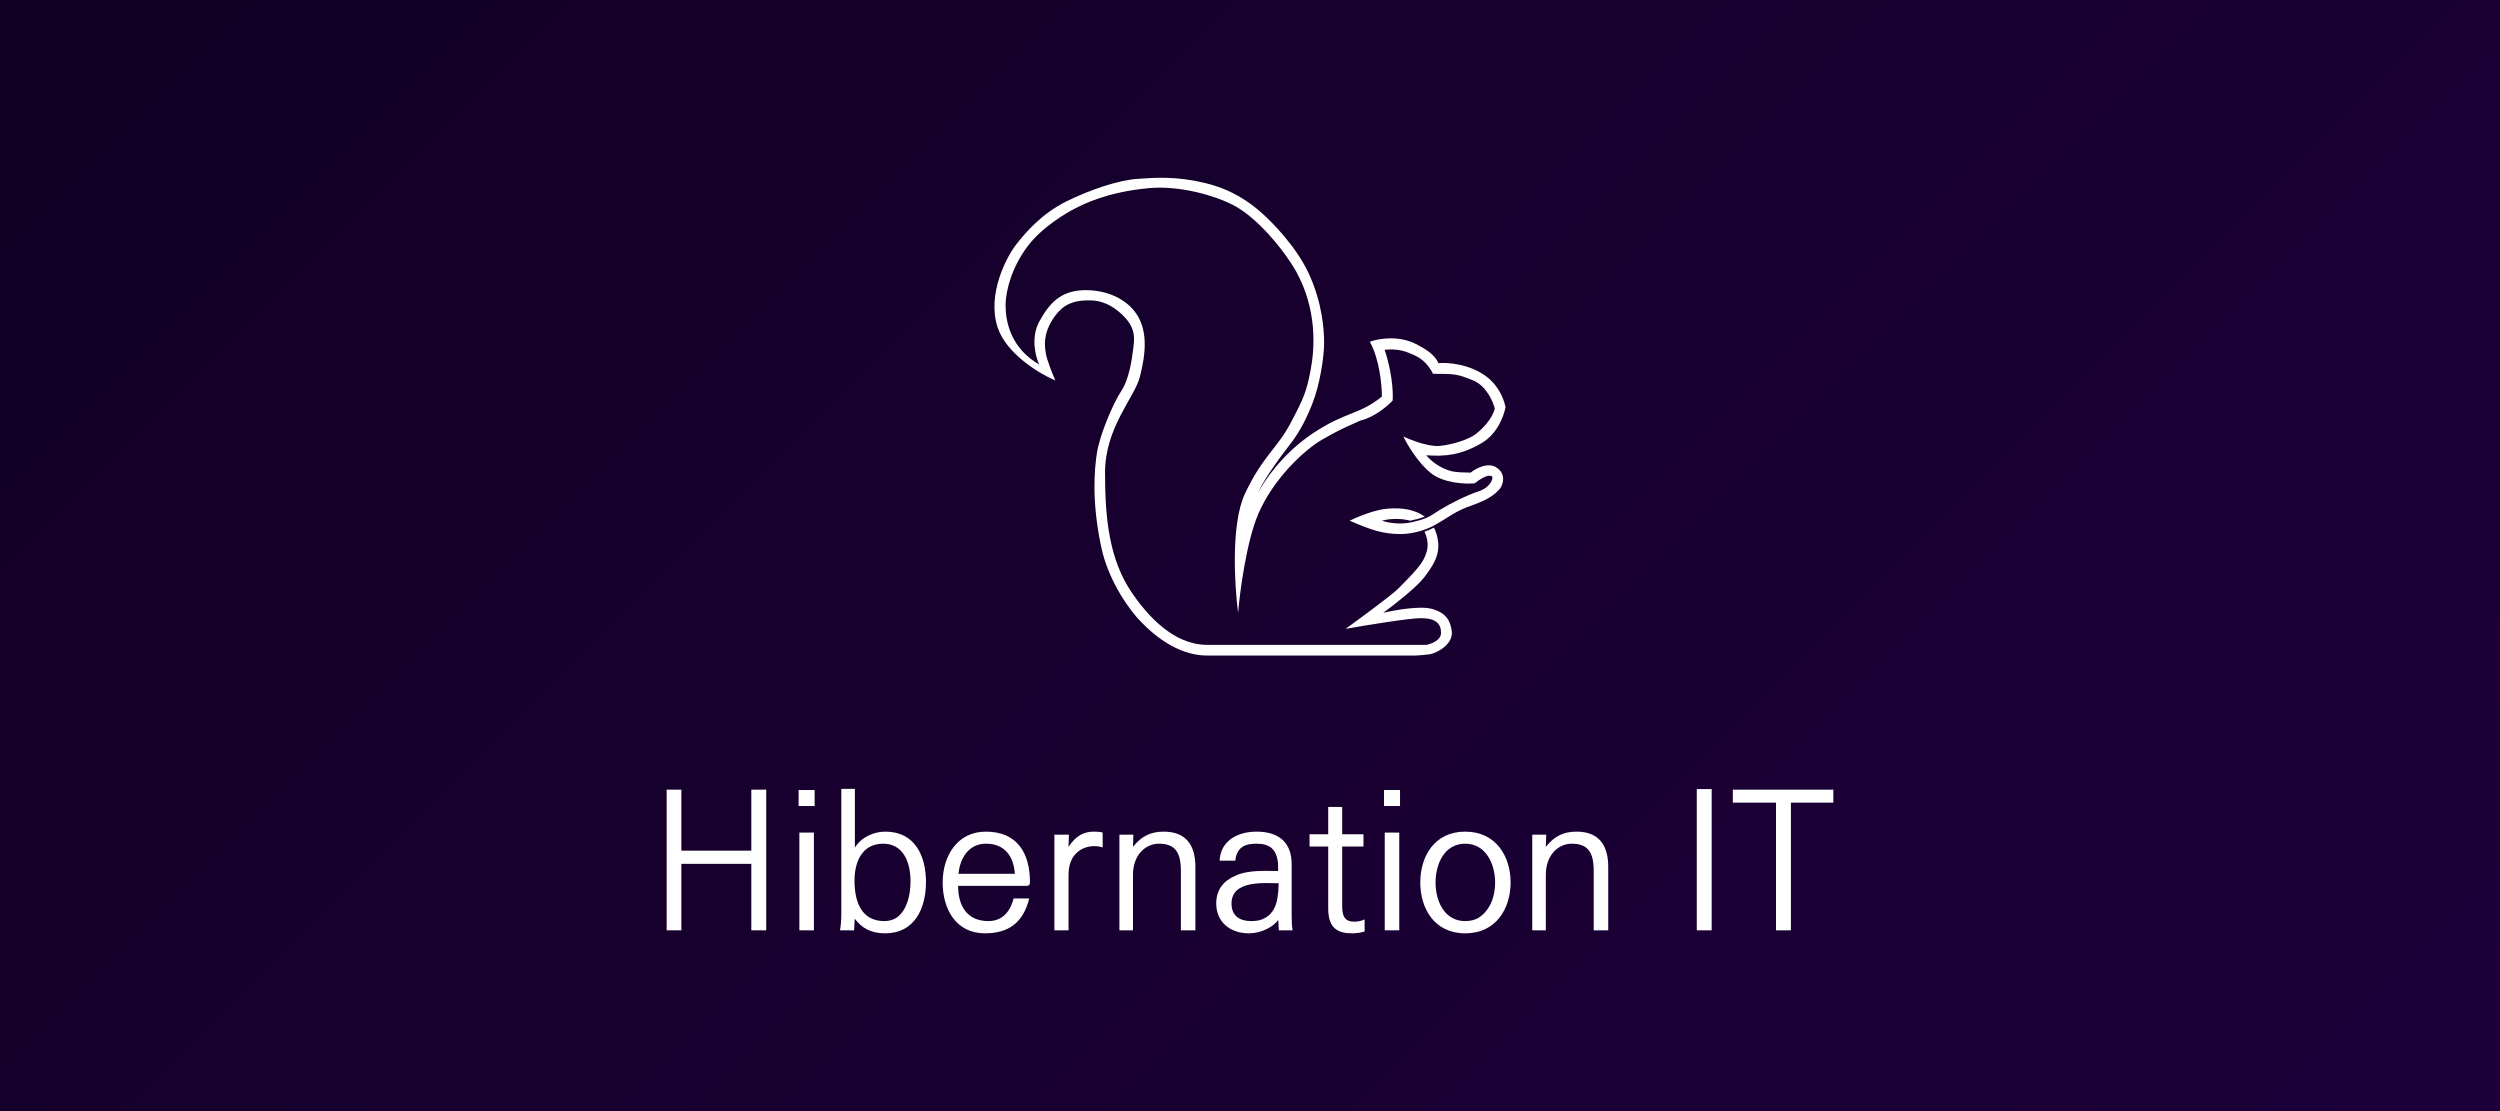 <svg width="450" height="200" viewBox="0 0 450 200" fill="none" xmlns="http://www.w3.org/2000/svg">
<rect x="0" y="0" width="450" height="200" fill="#808080" stroke="none"/>
<rect width="450" height="200" fill="url(#paint0_linear_263_2)"/>
<path d="M189.956 68.489C187.134 67.287 181.102 63.682 179.554 58.875C177.618 52.866 181.247 46.136 182.94 43.973C184.634 41.81 187.537 38.445 191.892 36.282C196.246 34.119 201.327 32.437 204.713 32.196C208.1 31.956 211.729 31.715 216.81 32.917C221.89 34.119 225.035 36.523 226.97 38.205C228.906 39.887 233.371 44.412 235.61 49.305C238.029 54.593 238.341 59.355 238.341 61.759C238.341 64.162 237.615 69.21 236.163 72.815C234.712 76.42 233.502 78.343 231.809 80.506C230.115 82.669 227.212 86.755 226.486 88.678C227.454 86.755 230.656 81.823 236.163 78.103C242.211 74.017 244.631 74.738 248.743 71.373C248.743 69.37 248.308 64.595 246.566 61.519C248.017 60.958 251.743 60.269 255.033 61.999C256.404 62.72 258.323 63.826 258.904 65.364C260.597 65.204 264.758 65.508 267.855 68.008C269.065 68.984 270.516 70.892 271 73.296C270.677 74.898 269.548 78.103 266.645 79.785C262.913 81.948 260.114 82.188 256.727 81.948C257.291 82.669 259.001 84.255 261.323 84.832C262.097 85.024 263.904 85.073 264.71 85.073C265.597 84.352 267.758 83.15 269.307 84.111C271.282 85.338 270.516 87.476 269.79 88.197C268.434 89.544 267.371 90.12 263.984 91.322C261.565 92.283 260.597 93.244 257.936 94.686C257.049 95.167 254.646 96.129 252.13 96.129C248.985 96.129 246.808 95.407 242.937 93.725C244.227 93.084 247.388 91.754 249.711 91.562C252.614 91.322 254.791 91.802 256.485 93.004C255.43 93.362 254.845 93.519 253.824 93.725C253.017 93.485 250.872 93.148 248.743 93.725C249.63 94.045 251.985 94.542 254.307 93.965C257.21 93.244 257.21 93.004 259.146 91.802C261.081 90.6 263.984 89.158 266.162 88.437C268.339 87.716 268.823 86.034 268.581 85.793C268.339 85.553 267.613 85.313 265.436 86.995C263.742 87.156 259.775 86.995 257.452 85.073C255.13 83.15 253.259 79.945 252.614 78.583C253.985 79.224 257.21 80.458 259.146 80.266C261.565 80.025 264.468 79.064 265.678 78.103C266.887 77.141 268.581 75.459 269.065 73.536C268.742 72.254 267.516 69.45 265.194 68.489C262.291 67.287 261.807 67.287 257.936 67.287C257.614 66.566 256.581 64.931 255.033 64.162C253.098 63.201 251.646 62.72 249.227 62.961C249.792 64.563 250.872 68.633 250.679 72.094C249.792 73.055 247.388 75.122 244.872 75.699C241.727 77.141 241.486 77.141 238.099 79.064C234.712 80.987 229.148 86.274 226.486 92.523C224.357 97.522 223.18 106.463 222.858 110.309C222.212 105.422 221.551 94.302 224.067 88.918C227.212 82.188 229.873 80.746 232.293 76.18C234.712 71.613 235.196 70.411 235.921 66.566C236.647 62.72 237.131 55.75 233.26 48.78C231.566 45.729 226.244 38.686 221.164 36.523C218.826 35.401 212.648 33.302 206.649 33.879C199.149 34.6 195.037 36.763 193.585 37.484C192.133 38.205 187.537 40.849 184.876 44.454C182.215 48.059 181.005 52.145 181.005 55.029C181.005 57.913 181.973 62.72 187.053 65.604C186.408 64.243 185.505 60.797 187.053 57.913C188.988 54.308 190.924 52.866 193.585 52.385C196.246 51.905 201.085 52.385 203.988 55.75C206.891 59.115 206.165 63.922 205.197 67.768C204.23 71.613 198.907 76.901 198.907 85.073C198.907 93.244 199.633 100.695 203.746 106.704C207.858 112.712 212.455 116.077 217.293 116.077H256.727C257.614 115.917 259.388 115.26 259.388 113.914C259.388 112.232 258.42 111.27 255.759 111.27C253.63 111.27 245.84 112.552 242.211 113.193C244.872 111.27 250.485 107.136 251.646 105.983C253.098 104.541 255.517 102.137 256.243 100.695C256.969 99.253 257.383 97.855 256.415 95.692C257.129 95.448 257.515 95.301 258.108 94.971C258.35 95.371 258.904 96.753 258.904 98.292C258.904 100.214 257.936 101.897 256.243 104.06C254.888 105.79 250.84 108.947 248.985 110.309C251.001 109.828 255.565 109.011 257.694 109.588C260.355 110.309 261.081 111.751 261.323 113.674C261.565 115.597 259.388 117.279 257.452 117.76C256.807 117.84 255.323 118 254.549 118H217.293C215.116 118 210.665 117.375 205.439 111.991C203.584 110.149 199.536 104.829 198.182 98.292C196.488 90.12 196.972 84.592 197.456 81.467C197.94 78.343 200.359 72.575 201.81 70.411C203.262 68.248 203.746 64.643 203.988 62.72C204.23 60.797 204.471 58.875 201.81 56.471C199.149 54.068 196.972 54.068 196.004 54.068C195.037 54.068 192.859 54.068 191.166 55.51C189.472 56.952 188.505 59.115 188.263 60.317C188.021 61.519 188.021 62.24 188.263 63.682C188.456 64.835 189.472 67.367 189.956 68.489Z" fill="white"/>
<path d="M137.921 142.136H135.239V153.119H122.647V142.136H120V167.458H122.647V155.492H135.239V167.458H137.921V142.136Z" fill="white"/>
<path d="M146.5 149.864H143.886V167.458H146.5V149.864ZM146.636 142.203H143.751V145.085H146.636V142.203Z" fill="white"/>
<path d="M161.482 165.119C160.837 165.559 160.057 165.797 159.208 165.797C155.135 165.797 153.811 162.475 153.811 158.508C153.811 154.983 155.271 151.864 158.97 151.864C162.534 151.864 163.892 155.119 163.892 158.61C163.892 161.119 163.281 163.763 161.482 165.119ZM153.845 165.356C155.067 166.949 156.595 168 159.344 168C164.537 168 166.675 163.627 166.675 158.78C166.675 154 164.639 149.695 159.378 149.695C157.307 149.695 155.067 150.644 153.879 152.576V142H151.436V164.407C151.436 165.322 151.368 166.644 151.198 167.458H153.744L153.845 165.356Z" fill="white"/>
<path d="M172.53 157.288C172.802 154.407 174.397 151.864 177.486 151.864C180.778 151.864 182.441 154.034 182.679 157.288H172.53ZM182.441 161.729C181.796 164.305 180.235 165.797 177.927 165.797C174.024 165.797 172.463 163.017 172.463 159.458H184.817C185.19 159.458 185.394 159.254 185.394 158.814C185.394 153.525 183.086 149.695 177.452 149.695C172.293 149.695 169.679 154.102 169.679 158.847C169.679 163.661 172.089 168 177.282 168C181.525 168 184.172 166.102 185.258 161.729H182.441Z" fill="white"/>
<path d="M192.336 157.458C192.336 153.763 194.711 152.305 196.985 152.305C197.63 152.305 197.97 152.373 198.479 152.542V149.864C198.106 149.729 197.427 149.695 196.884 149.695C195.119 149.695 193.659 150.407 192.336 152.441L192.404 150.237H189.79V167.458H192.336V157.458Z" fill="white"/>
<path d="M215.172 156.034C215.172 151.932 213.305 149.695 209.47 149.695C207.263 149.695 205.532 150.407 203.937 152.441L204.005 150.237H201.493V167.458H203.937V157.458C203.937 153.763 206.313 151.864 208.587 151.864C211.472 151.864 212.558 153.356 212.558 156.746V167.458H215.172V156.034Z" fill="white"/>
<path d="M229.953 161.559C229.682 163.356 228.901 164.814 227.17 165.492C226.627 165.695 225.982 165.797 225.202 165.797C223.267 165.797 221.672 164.949 221.672 162.644C221.672 158.373 227.578 158.983 230.157 158.983C230.157 159.864 230.089 160.712 229.953 161.559ZM232.669 167.458C232.533 166.78 232.499 165.627 232.499 164.847V155.627C232.533 151.559 230.089 149.695 226.186 149.695C222.826 149.695 219.703 151.288 219.534 154.915H222.351C222.622 152.475 224.116 151.864 226.152 151.864C228.426 151.864 229.818 152.712 230.055 155.525V156.78C227.951 156.78 224.659 156.542 222.385 157.627C220.213 158.542 218.923 160.169 218.923 162.61C218.923 166.068 221.536 168 224.794 168C226.967 168 229.105 166.915 230.089 165.593L230.191 167.458H232.669Z" fill="white"/>
<path d="M245.629 165.492C245.052 165.763 244.543 165.898 243.729 165.898C242.473 165.898 241.59 165.356 241.59 163.22V152.373H245.426V150.169H241.59V145.254H239.079V150.169H235.719V152.373H239.079V163.559C239.079 167.186 240.912 168 243.389 168C244.102 168 244.916 167.898 245.629 167.661V165.492Z" fill="white"/>
<path d="M251.868 149.864H249.255V167.458H251.868V149.864ZM252.004 142.203H249.119V145.085H252.004V142.203Z" fill="white"/>
<path d="M266.172 165.186C265.493 165.593 264.678 165.797 263.728 165.797C259.926 165.797 258.399 162.102 258.399 158.847C258.399 155.627 259.926 151.864 263.728 151.864C267.529 151.864 269.124 155.627 269.124 158.847C269.124 161.424 268.208 163.864 266.172 165.186ZM269.905 165.186C271.263 163.458 271.908 161.153 271.908 158.847C271.908 154.203 269.328 149.695 263.728 149.695C258.162 149.695 255.65 154.203 255.65 158.847C255.65 163.492 258.162 168 263.728 168C266.579 168 268.581 166.847 269.905 165.186Z" fill="white"/>
<path d="M289.483 156.034C289.483 151.932 287.616 149.695 283.781 149.695C281.575 149.695 279.844 150.407 278.249 152.441L278.316 150.237H275.805V167.458H278.249V157.458C278.249 153.763 280.624 151.864 282.898 151.864C285.783 151.864 286.869 153.356 286.869 156.746V167.458H289.483V156.034Z" fill="white"/>
<path d="M308.101 142.034H305.42V167.458H308.101V142.034Z" fill="white"/>
<path d="M322.363 144.475H330V142.136H311.91V144.475H319.682V167.458H322.363V144.475Z" fill="white"/>
<defs>
<linearGradient id="paint0_linear_263_2" x1="0" y1="0" x2="325" y2="325" gradientUnits="userSpaceOnUse">
<stop stop-color="#120024"/>
<stop offset="1" stop-color="#1D003A"/>
</linearGradient>
</defs>
</svg>
